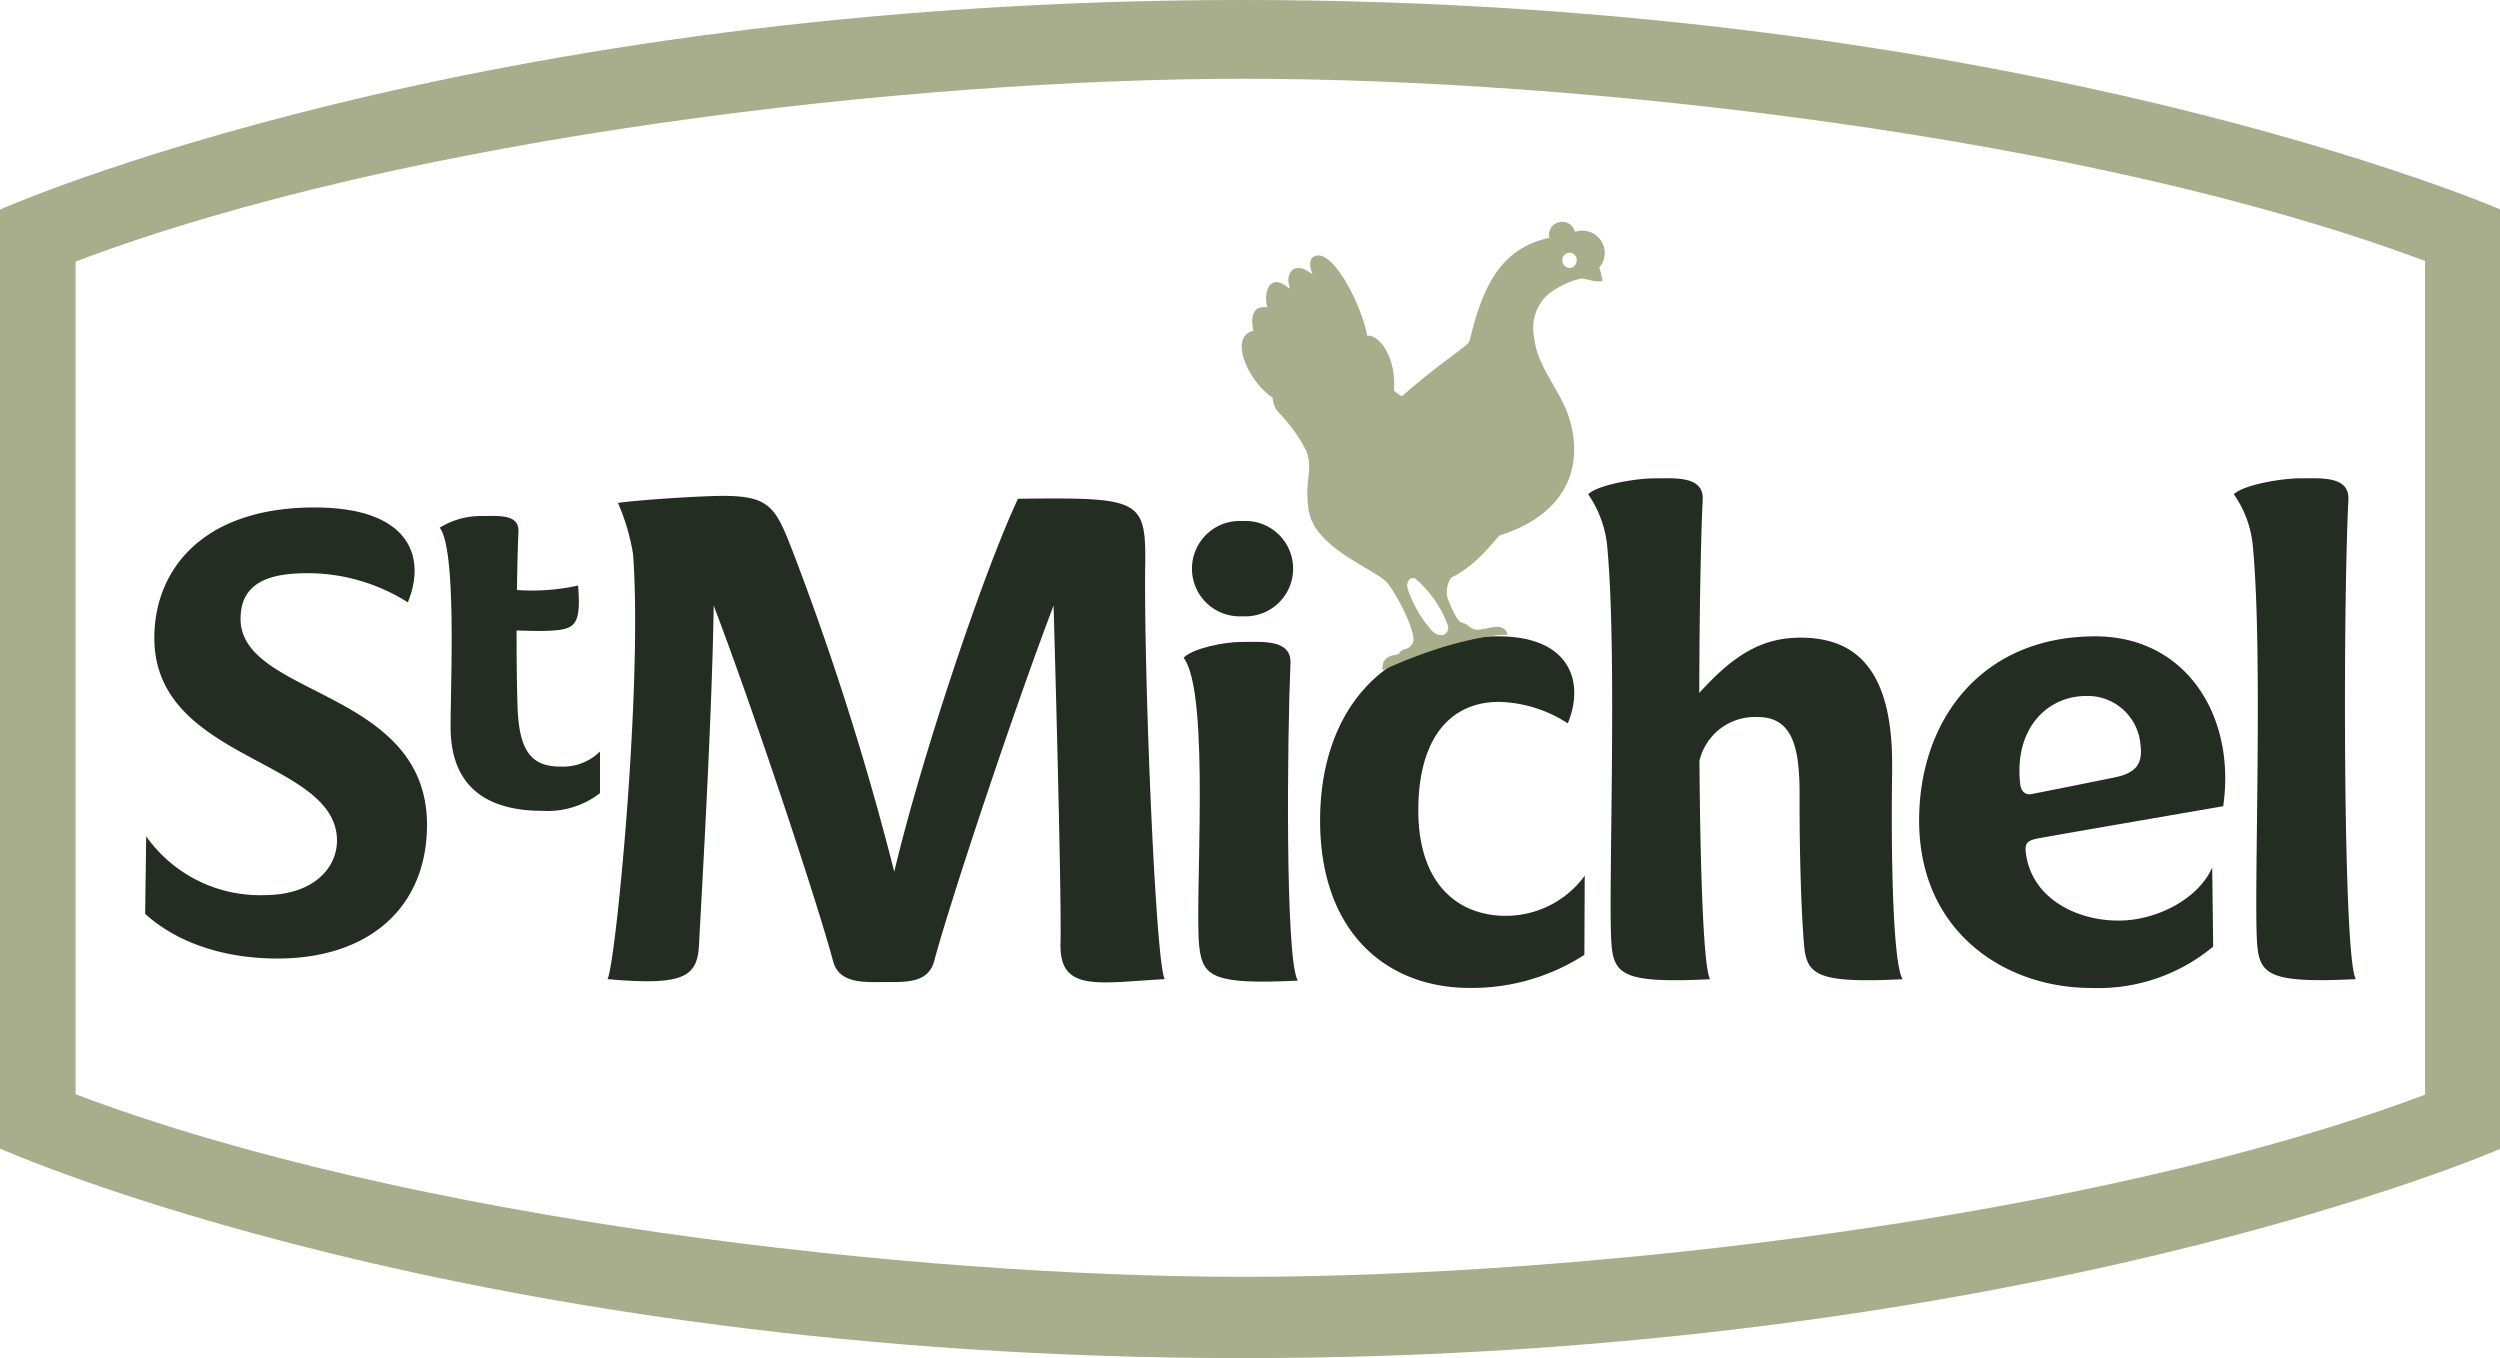 <svg id="Brand-Stmichel" xmlns="http://www.w3.org/2000/svg" width="187.096" height="101.638" viewBox="0 0 187.096 101.638">
  <g id="Groupe_193" data-name="Groupe 193" transform="translate(-338.592 -953.425)">
    <path id="Tracé_275" data-name="Tracé 275" d="M431.626,953.425c-57.8,0-93.034,15.684-93.034,15.684v70.269s34.934,15.686,93.034,15.686,94.063-15.652,94.063-15.652V969.088s-36.256-15.663-94.063-15.663m88.456,81.923c-24.989,9.373-63.306,13.633-88.407,13.633-24.752,0-62.614-4.273-87.427-13.665V973c24.819-9.4,62.674-13.681,87.427-13.681,25.1,0,63.418,4.27,88.407,13.641Z" transform="translate(0 0)" fill="#a8ad8b"/>
    <path id="Tracé_276" data-name="Tracé 276" d="M544.306,1093.752c.061-5.028-.324-5.142-9.522-5.037-2.6,5.531-7.234,19.381-9.261,27.912a213.767,213.767,0,0,0-7.6-23.976c-1.4-3.59-1.749-4.318-6.461-4.121-1.935.077-5.4.311-6.614.5a16.008,16.008,0,0,1,1.126,3.806c.741,9.858-1.326,30.94-1.916,31.829,5.656.5,6.729-.13,6.853-2.551.152-3.073.971-16.71,1.1-25.408,3.136,8.253,7.841,22.494,8.928,26.59.46,1.757,2.334,1.588,4.054,1.588,1.48,0,3.091.054,3.524-1.588,1.083-4.1,5.791-18.336,8.93-26.59,0,0,.618,21.619.519,25.289s2.818,2.943,7.805,2.67c-.681-1.022-1.568-22.553-1.468-30.908" transform="translate(-120.007 -97.964)" fill="#232d22"/>
    <path id="Tracé_277" data-name="Tracé 277" d="M793.926,1105.465c.1-7.164-2.488-9.844-6.832-9.844-2.878,0-4.985,1.244-7.6,4.139.015-5.871.109-11.449.257-14.46.1-1.814-2.1-1.6-3.65-1.6-1.331,0-4.2.476-4.921,1.19a8.2,8.2,0,0,1,1.44,4.064c.759,8.359.024,26.388.313,29.717.2,2.244,1.1,2.819,7.375,2.512-.5-.771-.743-8.229-.8-16.345a4.258,4.258,0,0,1,4.382-3.274c2.628,0,3.12,2.373,3.112,5.824-.013,4.506.131,8.934.341,11.283.19,2.244,1.092,2.819,7.375,2.512-.7-1.077-.892-8.594-.787-15.716" transform="translate(-313.732 -94.475)" fill="#232d22"/>
    <path id="Tracé_278" data-name="Tracé 278" d="M955.641,1085.3c.095-1.815-2.1-1.6-3.648-1.6-1.335,0-4.2.476-4.926,1.19a8.033,8.033,0,0,1,1.432,3.976c.773,8.335.027,26.461.323,29.8.2,2.244,1.1,2.82,7.378,2.512-.966-1.488-.966-27.832-.559-35.881" transform="translate(-441.299 -94.476)" fill="#232d22"/>
    <path id="Tracé_279" data-name="Tracé 279" d="M669,1129.864c.081-1.817-2.1-1.6-3.647-1.6-1.33,0-3.636.469-4.352,1.182,2.05,2.665.789,18.271,1.176,21.654.258,2.241,1.1,2.818,7.376,2.511-.967-1.487-.79-18.45-.553-23.749" transform="translate(-233.831 -126.798)" fill="#232d22"/>
    <path id="Tracé_280" data-name="Tracé 280" d="M874.526,1126.758c-8.56,0-13.187,6.306-13.187,13.778,0,8.423,6.522,12.534,12.826,12.534a13.444,13.444,0,0,0,9.18-3.092l-.072-5.923c-1.024,2.359-4.2,4-7.043,3.974-3.089,0-6.372-1.63-6.88-4.89-.12-.793-.051-1.084.894-1.262,1.5-.277,13.852-2.406,13.852-2.406.974-6.774-2.8-12.713-9.569-12.713m3.376,8.117c.177,1.356-.269,2.094-1.9,2.433-1.59.328-4.808.97-6.244,1.252-.458.093-.791-.195-.853-.73-.483-4.191,2.044-6.609,4.93-6.609a3.959,3.959,0,0,1,4.068,3.655" transform="translate(-379.123 -125.71)" fill="#232d22"/>
    <path id="Tracé_281" data-name="Tracé 281" d="M667.078,1102.481a3.57,3.57,0,1,0,0-7.127,3.57,3.57,0,1,0,0,7.127" transform="translate(-235.496 -102.935)" fill="#232d22"/>
    <path id="Tracé_282" data-name="Tracé 282" d="M705.526,1139.773c0-5.336,2.345-8.118,6.068-8.11a9.877,9.877,0,0,1,5.12,1.607c1.267-3.069.212-6.512-5.213-6.512-9.323,0-13.325,6.306-13.325,13.778,0,8.423,5.017,12.533,11.19,12.533a15.516,15.516,0,0,0,8.588-2.474l.026-5.922a7.306,7.306,0,0,1-5.929,3c-3.4,0-6.525-2.215-6.525-7.9" transform="translate(-260.79 -125.71)" fill="#232d22"/>
    <path id="Tracé_283" data-name="Tracé 283" d="M464.2,1108.323c-.06-1.736-.077-3.8-.075-5.8.882.021,1.806.071,2.758,0,1.644-.117,2.074-.5,1.844-3.365a15.851,15.851,0,0,1-4.575.336c.025-1.8.066-3.365.112-4.37.063-1.335-1.543-1.167-2.685-1.167a5.878,5.878,0,0,0-3.207.872c1.274,1.652.813,11.579.813,14.914,0,4.242,2.433,6.278,6.881,6.278a6.4,6.4,0,0,0,4.3-1.326l0-3.112a3.965,3.965,0,0,1-2.96,1.126c-2.136,0-3.082-1.113-3.205-4.383" transform="translate(-86.872 -101.914)" fill="#232d22"/>
    <path id="Tracé_284" data-name="Tracé 284" d="M385.274,1099.974c0-2.868,2.42-3.407,5.045-3.407a14.047,14.047,0,0,1,7.471,2.181c1.387-3.348.2-7.1-6.979-7.1-8.4,0-11.992,4.686-11.992,9.768,0,9.229,13.669,9.021,13.669,15.167,0,2.026-1.734,4.077-5.451,4.077a10.426,10.426,0,0,1-8.827-4.4l-.078,5.8c2.031,1.858,5.372,3.344,9.9,3.344,6.853,0,11.192-3.822,11.192-10.008,0-10.172-13.953-9.558-13.953-15.421" transform="translate(-28.677 -100.245)" fill="#232d22"/>
    <path id="Tracé_285" data-name="Tracé 285" d="M701.766,1014.635a.982.982,0,0,0-1.914.441c-3.936.831-5.1,4.17-5.982,7.743-.087.327-2.4,1.754-5.026,4.1-.059.051-.635-.378-.63-.434.213-2.188-.939-4.113-1.958-4.089-.014,0-.023.008-.033.008-.485-2.515-2.659-6.6-3.964-5.939-.312.157-.439.592-.144,1.269.017.042-.007.074-.038.044-1.354-1.07-2.018,0-1.657,1,.025.076-.029.1-.066.072-1.291-1.147-1.948.058-1.614,1.435-.894-.156-1.315.463-1.043,1.747-1.888.452-.359,3.834,1.445,5a1.9,1.9,0,0,0,.414,1.08,12.074,12.074,0,0,1,2.105,2.9c.554,1.522-.157,2.058.168,4.379.422,2.984,5.049,4.45,5.927,5.549.816,1.034,2.266,3.917,1.856,4.513s-.721.229-1.005.732c-.093.173-1.354-.031-1.238,1.258,5.888-2.693,9.358-2.672,9.358-2.672a.732.732,0,0,0-.723-.582c-.407-.042-1.2.254-1.635.211s-.67-.464-1.025-.516-.774-.975-1.1-1.822c-.15-.375-.04-1.4.368-1.611,2.069-1.049,3.307-3.038,3.573-3.123,4.847-1.543,6.258-4.995,5.186-8.639-.654-2.241-2.441-3.884-2.657-6.183a3.365,3.365,0,0,1,1.017-3.177,6.416,6.416,0,0,1,2.478-1.206c.466.009,1.187.335,1.627.165a8.947,8.947,0,0,0-.248-.988,1.668,1.668,0,0,0-1.821-2.664M691.089,1044.5a8.713,8.713,0,0,1-1.847-3.2c-.133-.518.247-.923.588-.708a8.329,8.329,0,0,1,2.41,3.44c.228.645-.519,1.125-1.151.465m10.293-27.166a.571.571,0,0,1-.559-.562.555.555,0,0,1,.529-.578.543.543,0,0,1,.547.548.558.558,0,0,1-.517.591" transform="translate(-245.309 -43.852)" fill="#a8ad8b"/>
  </g>
</svg>
